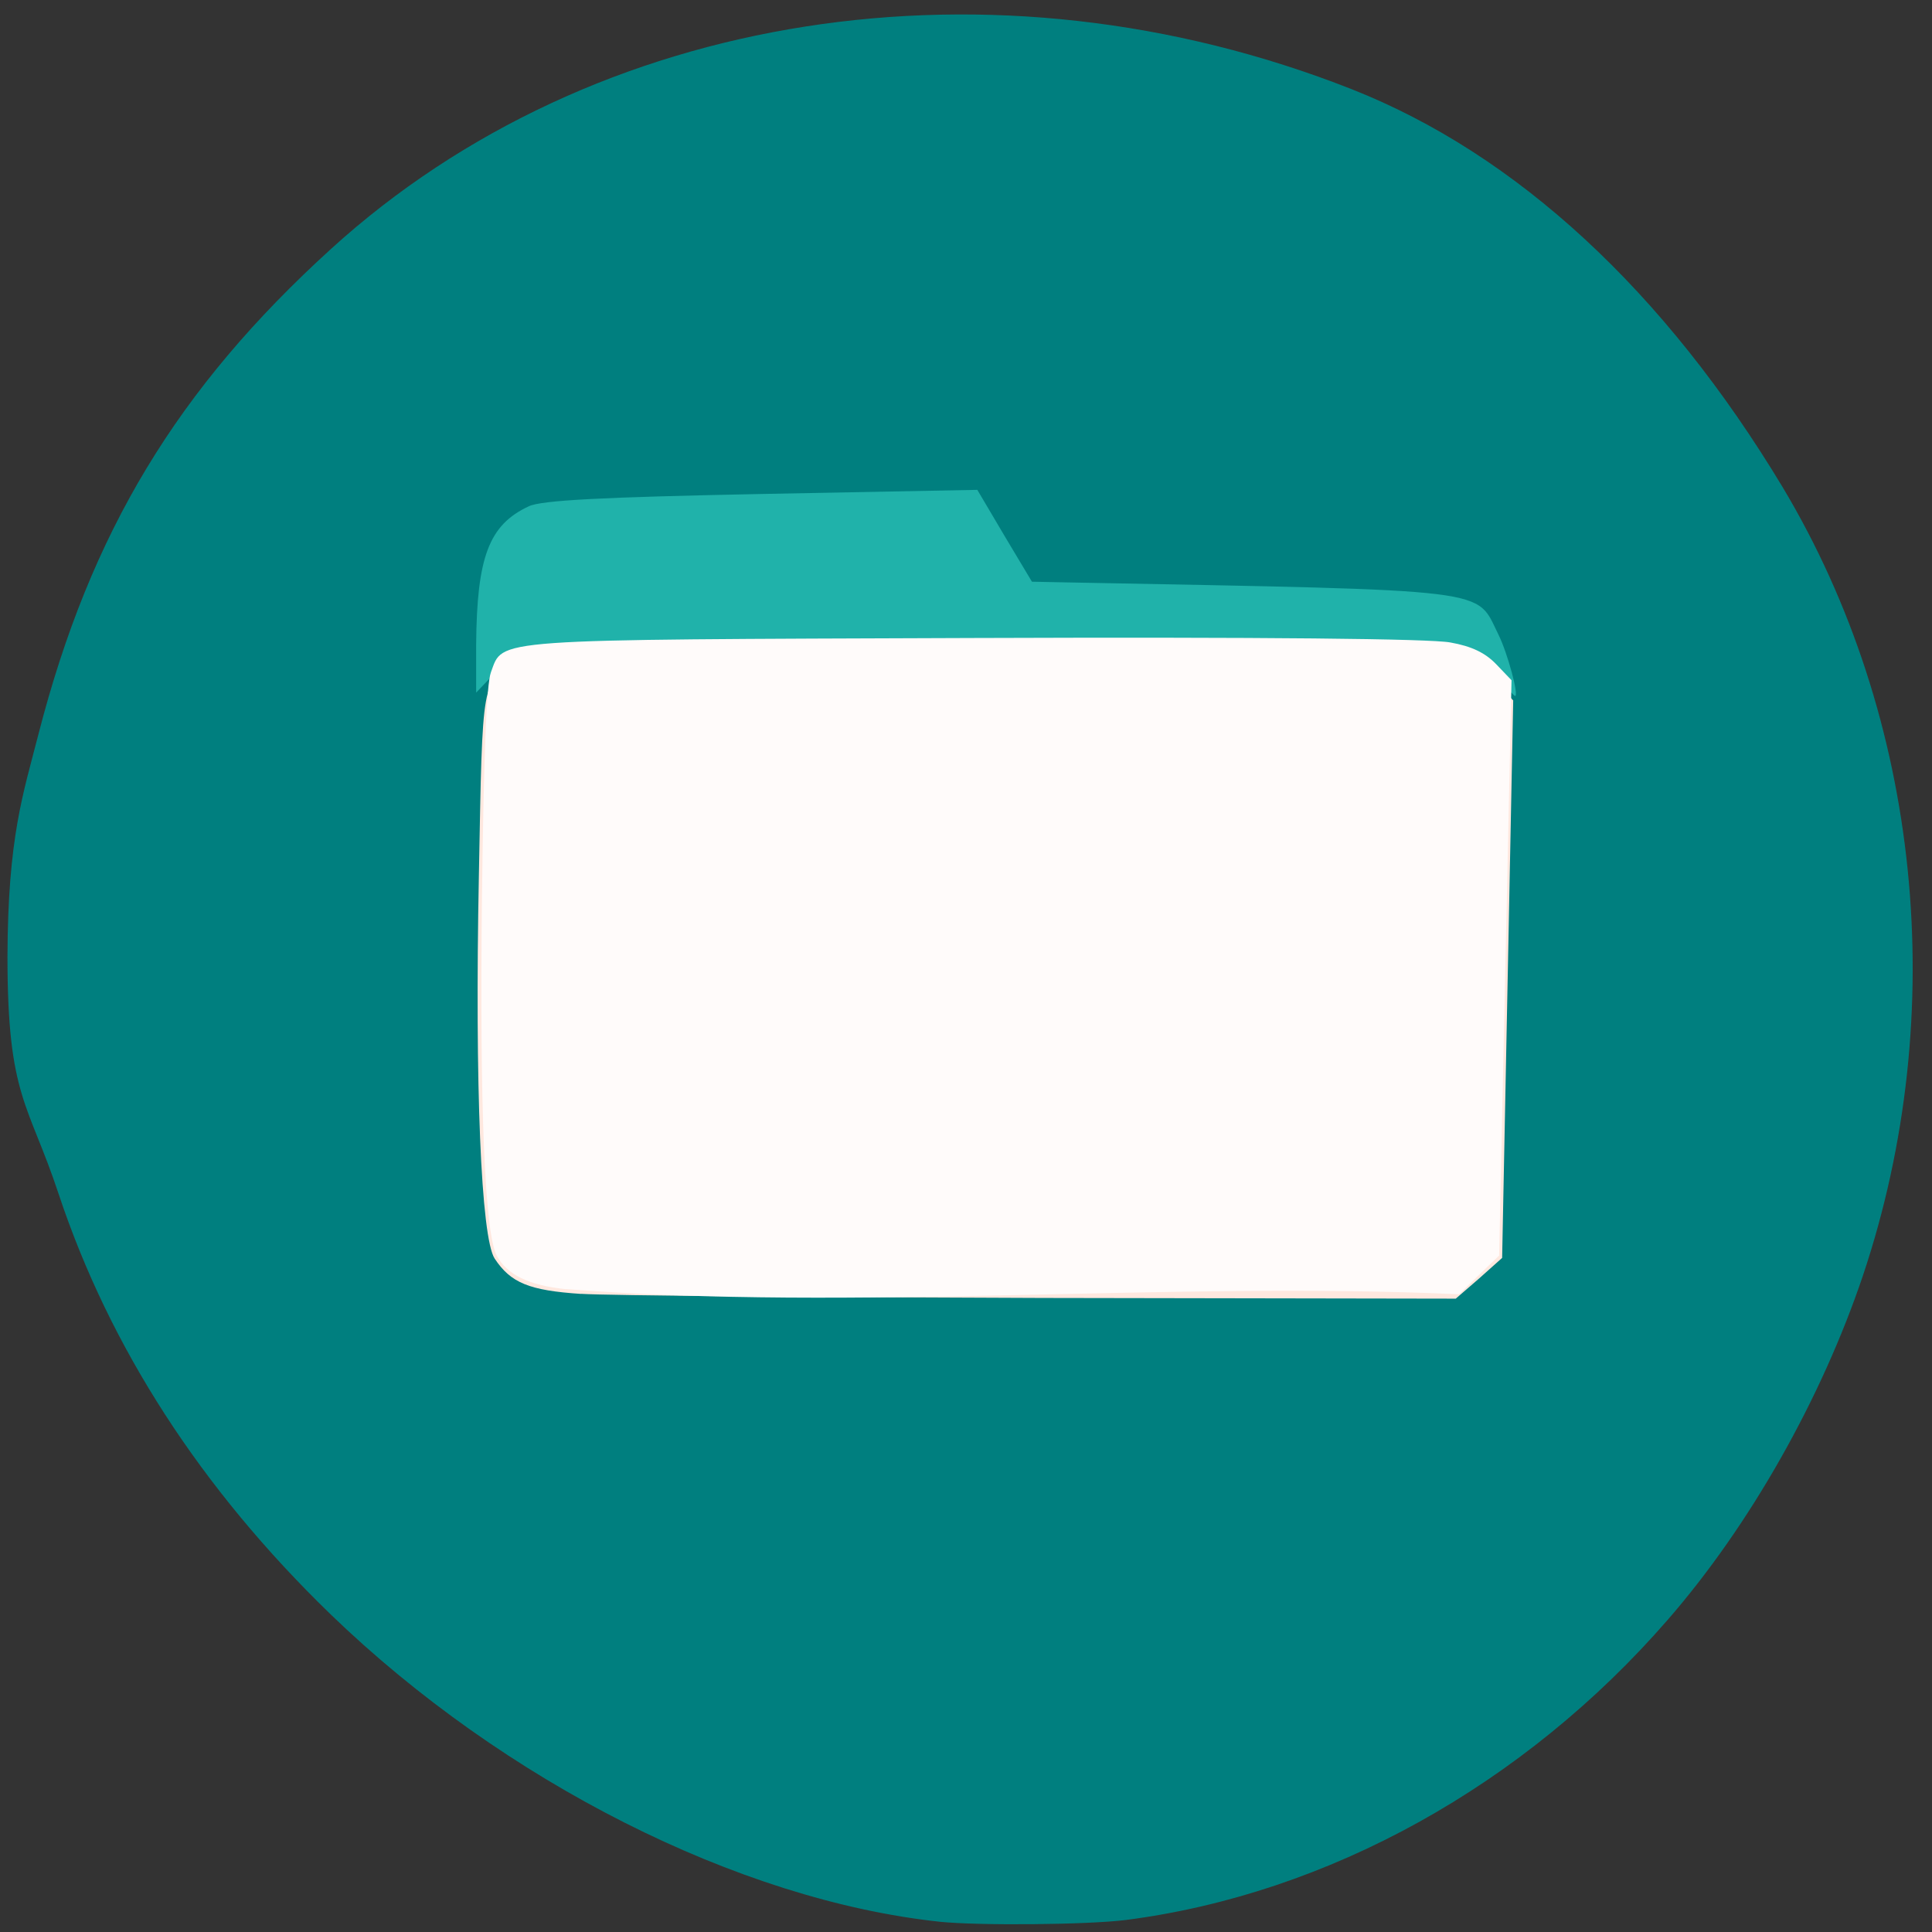 <svg xmlns="http://www.w3.org/2000/svg" viewBox="0 0 22 22"><rect x="0" y="0" width="22" height="22" fill="#333333" stroke="none"/><path d="m 10.699 21.883 c -2.293 -0.246 -4.965 -1.598 -6.934 -3.5 c -1.477 -1.43 -2.516 -3.039 -3.098 -4.789 c -0.344 -1.039 -0.582 -1.098 -0.582 -2.699 c 0.004 -1.363 0.18 -1.859 0.355 -2.543 c 0.59 -2.289 1.578 -3.926 3.332 -5.52 c 2.988 -2.715 7.535 -3.426 11.621 -1.816 c 1.879 0.742 3.563 2.301 4.906 4.531 c 1.574 2.629 1.918 5.984 0.914 8.98 c -0.473 1.402 -1.285 2.84 -2.219 3.914 c -1.637 1.887 -3.871 3.125 -6.172 3.422 c -0.438 0.055 -1.68 0.066 -2.125 0.02" fill="#007f7f"/><path d="m 17.02 7.684 c -0.117 -0.129 -0.316 -0.266 -0.438 -0.305 c -0.137 -0.043 -2.187 -0.066 -5.363 -0.066 c -5.648 0 -5.199 -0.031 -5.629 0.398 l -0.168 0.176 v -0.547 c 0.008 -0.996 0.145 -1.363 0.598 -1.574 c 0.141 -0.07 0.84 -0.105 2.652 -0.141 l 2.457 -0.047 l 0.309 0.523 l 0.313 0.523 l 0.406 0.008 c 4.922 0.094 4.641 0.063 4.906 0.594 c 0.105 0.211 0.238 0.707 0.188 0.699 c -0.008 0 -0.109 -0.109 -0.23 -0.242" fill="#20b2aa"/><path d="m 6.617 14.734 c -0.59 -0.039 -0.801 -0.125 -0.984 -0.402 c -0.156 -0.238 -0.227 -1.973 -0.18 -4.359 c 0.043 -2.289 0.027 -2.195 0.43 -2.418 c 0.168 -0.09 0.676 -0.098 5.434 -0.098 c 5.762 0 5.406 -0.023 5.766 0.359 l 0.148 0.16 l -0.063 3.172 l -0.063 3.176 l -0.262 0.234 l -0.266 0.23 l -4.703 -0.008 c -2.586 -0.008 -4.953 -0.027 -5.258 -0.047" fill="#ffe8df"/><path d="m 6.445 14.68 c -0.426 -0.043 -0.676 -0.168 -0.789 -0.383 c -0.137 -0.266 -0.195 -1.703 -0.168 -4.063 c 0.02 -1.621 0.051 -2.441 0.102 -2.578 c 0.145 -0.387 -0.07 -0.371 5.492 -0.391 c 3.313 -0.012 5.211 0.008 5.434 0.051 c 0.242 0.043 0.395 0.117 0.52 0.246 l 0.176 0.184 c -0.047 2.184 -0.094 4.367 -0.141 6.551 c -0.152 0.148 -0.305 0.293 -0.457 0.441 c -3.34 -0.152 -6.848 0.199 -10.168 -0.059" fill="#fffbfa"/></svg>